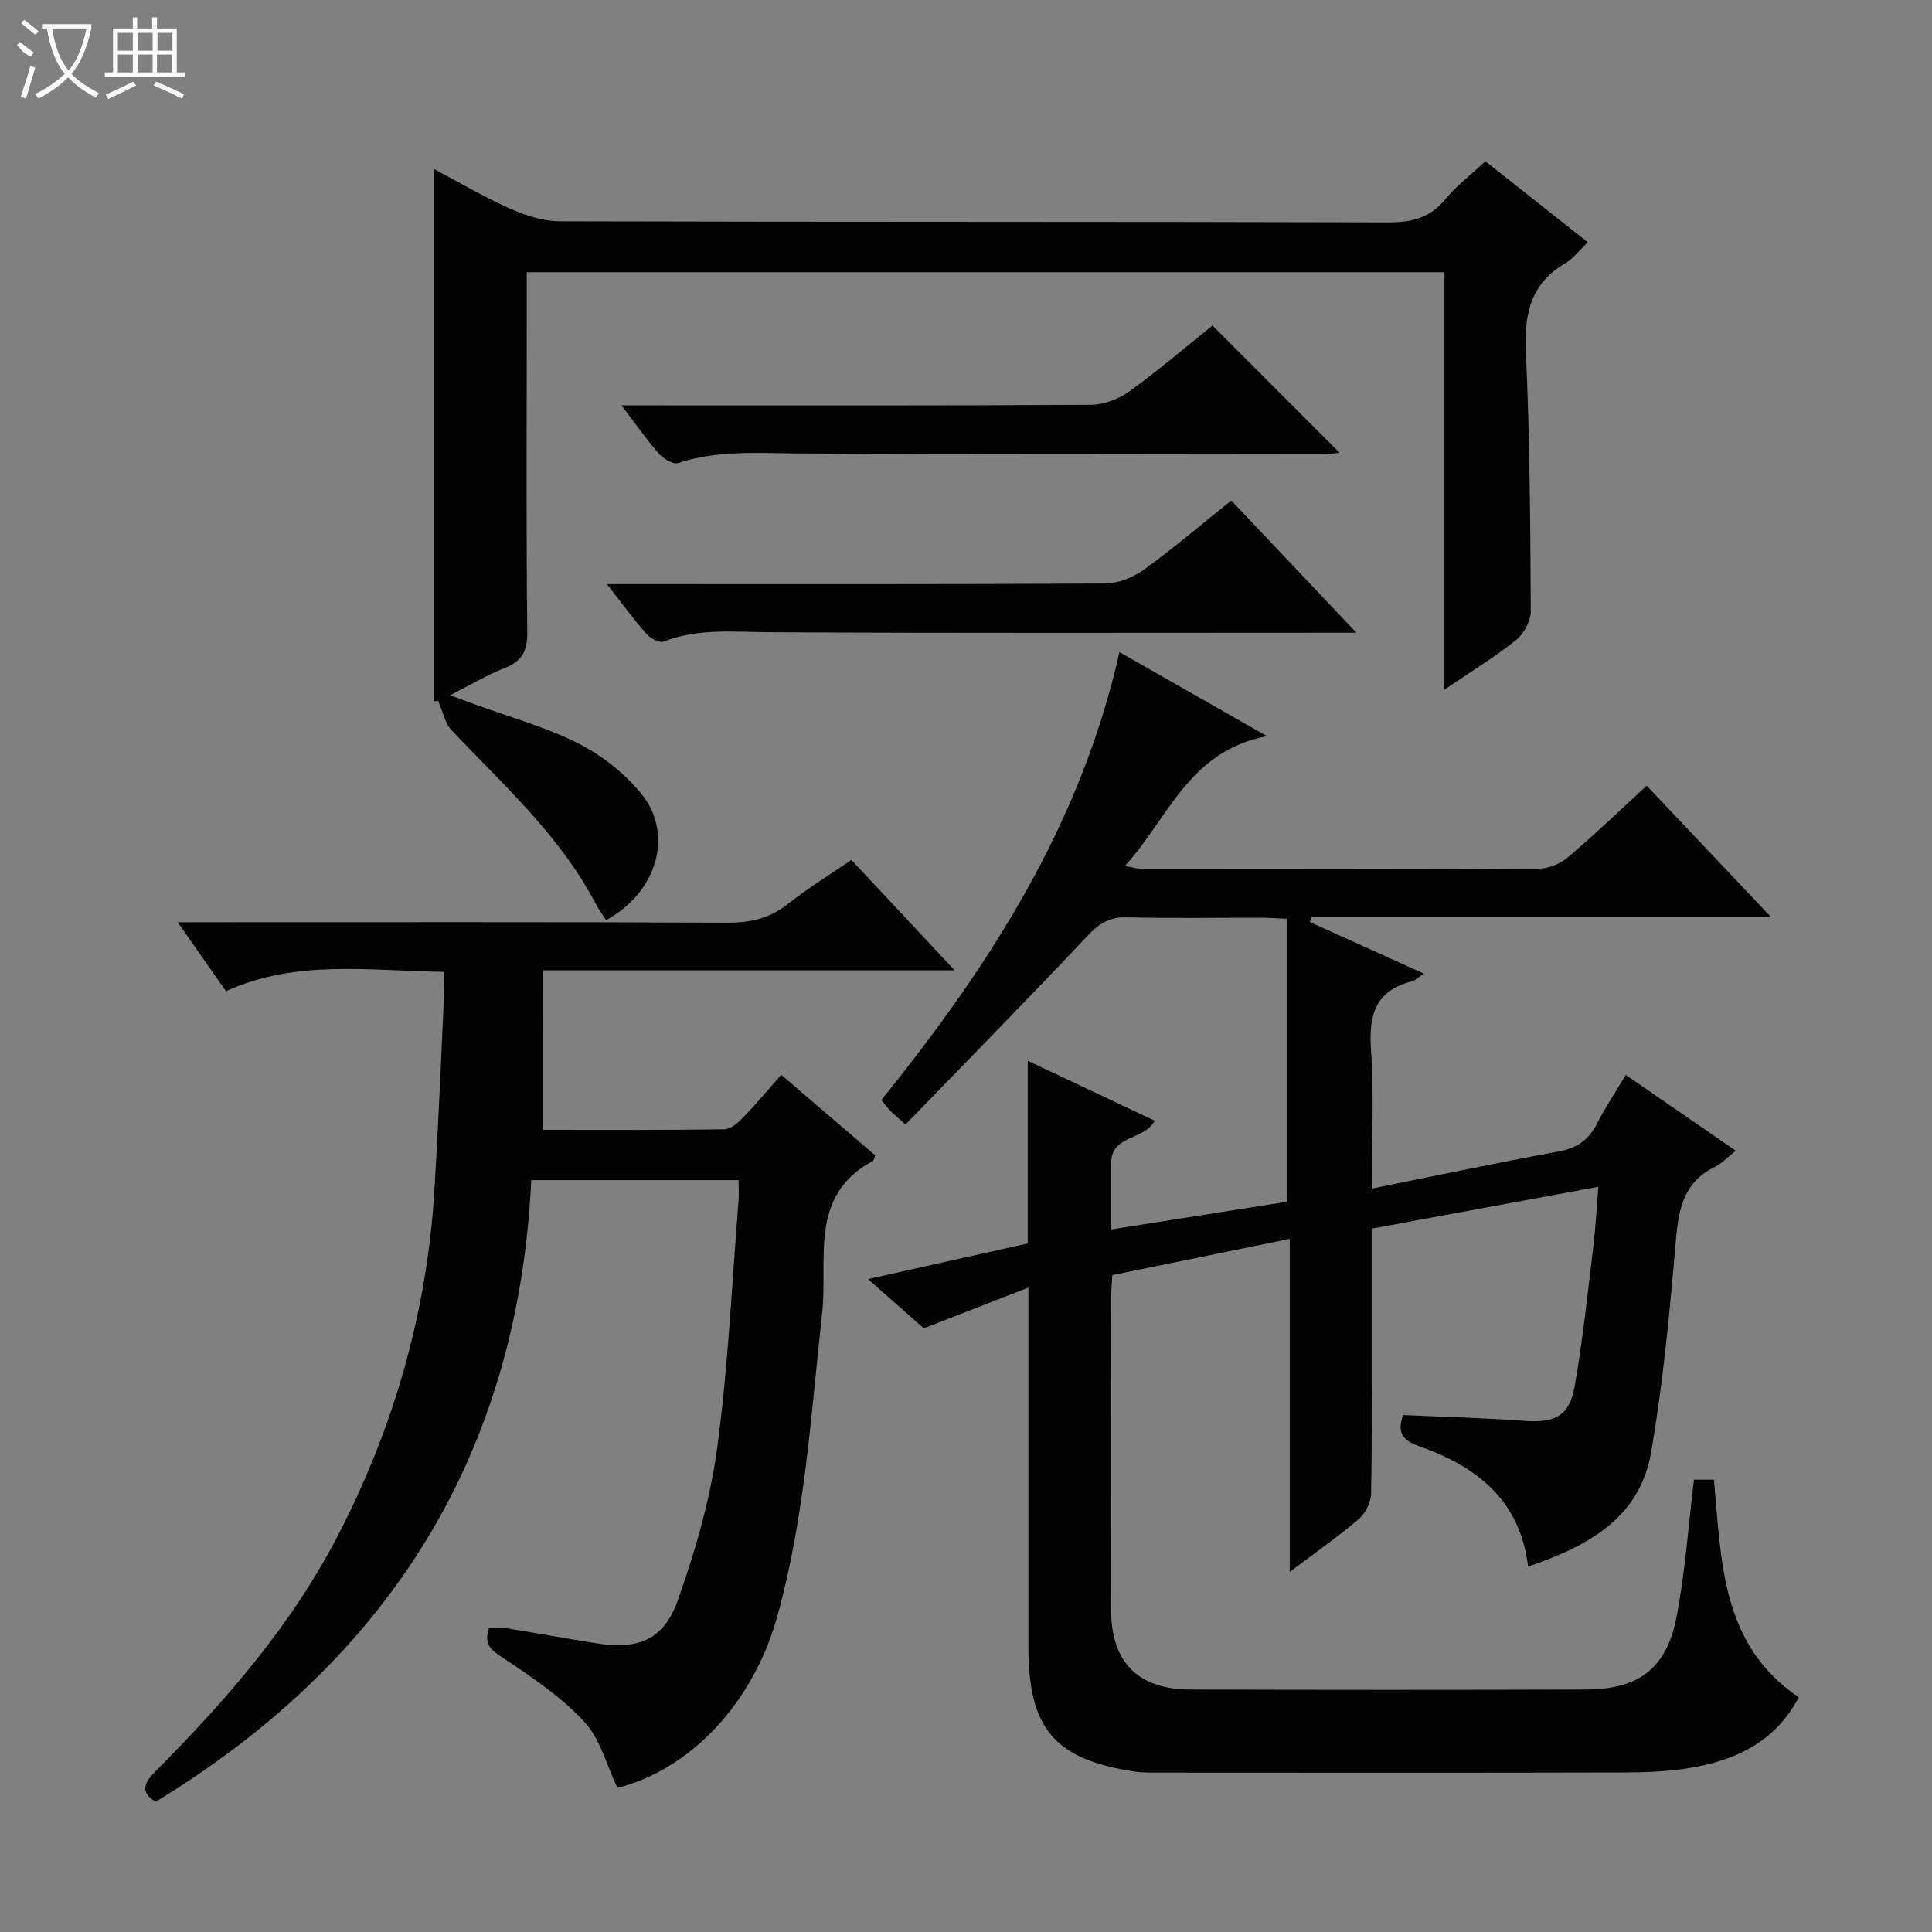 <svg enable-background="new 0 0 400 400" viewBox="0 0 400 400" xmlns="http://www.w3.org/2000/svg"><rect x="0" y="0" width="400" height="400" fill="#808080" stroke="none"/><g fill="#010102"><path d="m284 246.09c13.46-2.71 26.11-5.39 38.83-7.72 3.84-.7 6.21-2.5 7.91-5.9 1.63-3.25 3.7-6.29 5.87-9.91 7.6 5.24 15.04 10.37 22.75 15.68-1.68 1.34-2.83 2.63-4.27 3.33-6.42 3.1-7.55 8.59-8.11 15.09-1.26 14.72-2.62 29.49-5.14 44.04-2.36 13.66-13.17 19.46-25.47 23.64-1.65-13.89-10.79-20.76-22.52-24.91-3.43-1.21-4.64-2.69-3.37-6.46 8.31.38 16.75.59 25.15 1.2 6.25.46 9.28-.93 10.38-7.12 1.7-9.63 2.7-19.39 3.88-29.1.48-3.91.67-7.86 1.03-12.24-15.9 2.94-31.18 5.76-46.94 8.67v23.45c0 10.5.12 21-.12 31.49-.04 1.79-1.21 4.05-2.6 5.23-4.29 3.66-8.93 6.89-14.23 10.9 0-23.07 0-45.38 0-68.96-12.79 2.61-24.69 5.04-36.74 7.51-.1 2-.24 3.47-.24 4.94-.01 21.5-.03 42.99 0 64.49.02 10.68 5.56 16.34 16.34 16.37 27.33.08 54.66.09 81.99 0 10.83-.04 16.63-4.33 18.7-14.89 1.81-9.25 2.43-18.73 3.64-28.56h4.14c1.54 16.75 1.37 34.11 17.56 45.06-4.86 9.17-12.94 12.99-22.27 14.58-4.56.78-9.26.96-13.9.98-31.99.08-63.99.05-95.98.03-1.83 0-3.68.04-5.48-.24-16.48-2.51-21.86-8.88-21.87-25.75 0-22.5 0-44.99 0-67.49 0-1.82 0-3.63 0-6.94-7.37 2.87-13.98 5.45-21.66 8.44-2.88-2.55-6.79-6-11.54-10.2 11.55-2.58 22.13-4.94 33.07-7.38 0-12.43 0-24.71 0-37.82 9.17 4.33 17.67 8.34 26.28 12.41-2.09 4.11-9 2.88-9.01 8.72-.01 4.31 0 8.62 0 13.79 12.35-1.94 24.21-3.81 36.39-5.73 0-19.47 0-38.72 0-58.58-1.62-.07-3.37-.21-5.11-.22-9.33-.02-18.67.15-27.99-.09-3.51-.09-5.66 1.16-8.04 3.68-12.42 13.17-25.12 26.09-37.83 39.21-1.74-1.56-2.49-2.17-3.16-2.85-.56-.57-1.04-1.24-1.84-2.21 22.21-27.56 41.21-56.8 49.29-92.74 10.01 5.7 19.43 11.07 30.54 17.4-16.2 3.1-20.31 16.85-29.42 26.9 1.83.3 2.85.61 3.88.61 27.33.03 54.66.07 81.99-.09 2.04-.01 4.45-1.12 6.04-2.48 5.43-4.62 10.57-9.57 16.13-14.68 8.42 8.89 16.7 17.64 25.76 27.22-32.53 0-63.88 0-95.23 0-.09.34-.18.68-.26 1.01 7.7 3.49 15.41 6.97 23.6 10.68-1.15.75-1.76 1.4-2.49 1.59-7.58 1.94-8.97 7.02-8.46 14.19.65 9.26.15 18.61.15 28.73z"/><path d="m112.42 233.92c12.63 0 25.09.08 37.54-.11 1.34-.02 2.87-1.4 3.95-2.5 2.64-2.72 5.06-5.64 7.83-8.78 6.68 5.72 13.1 11.22 19.44 16.65-.22.6-.24 1.07-.45 1.18-13.4 7.16-9.29 20.39-10.51 31.47-2.33 21.1-3.58 42.36-9.32 62.92-5.05 18.06-18.12 31.67-33.09 35.41-2.21-4.65-3.51-10.1-6.82-13.67-4.75-5.13-10.76-9.2-16.64-13.1-2.52-1.67-4.31-2.78-3.1-6.3 1.12 0 2.4-.17 3.62.03 6.23.99 12.44 2.13 18.67 3.12 8.5 1.35 13.85-.68 16.76-8.84 3.65-10.24 6.74-20.91 8.19-31.66 2.3-16.95 3.04-34.1 4.42-51.17.1-1.3.01-2.61.01-4.24-14.17 0-28.07 0-42.93 0-2.69 56.67-29.39 99.23-77.76 128.71-3.27-1.99-2.44-3.91.06-6.42 14.51-14.54 27.96-30.06 37.49-48.36 11.71-22.49 18.63-46.52 20.17-71.94.81-13.28 1.34-26.57 1.97-39.86.08-1.62.01-3.25.01-5.24-15.43-.22-30.55-2.65-45.15 3.99-3.19-4.57-6.22-8.89-9.98-14.27h6.03c35.99 0 71.99-.07 107.98.09 4.74.02 8.67-.97 12.4-3.93 4.02-3.19 8.43-5.89 13.06-9.06 6.96 7.44 13.79 14.75 21.38 22.86-29.07 0-56.96 0-85.22 0-.01 11.1-.01 21.8-.01 33.02z"/><path d="m90.7 145.09c.52-.08-.4.06-.9.13 0-36.66 0-73.19 0-110.26 5.1 2.7 10.32 5.79 15.82 8.24 3.21 1.43 6.88 2.61 10.34 2.62 57.16.16 114.33.05 171.49.22 4.85.01 8.57-.89 11.74-4.74 2.3-2.79 5.27-5.04 8.34-7.91 7 5.53 13.97 11.05 21.21 16.77-1.78 1.69-3.01 3.37-4.66 4.34-7.05 4.15-8.52 10.27-8.17 18.07.81 17.96.93 35.95 1.02 53.92.01 2.04-1.4 4.71-3.02 6.01-4.48 3.58-9.42 6.58-14.85 10.27 0-29.24 0-57.64 0-86.41-63.46 0-126.49 0-190 0v11.04c0 21.17-.13 42.33.11 63.49.04 3.99-1.16 6.05-4.78 7.46-3.54 1.38-6.83 3.38-11.2 5.6 2.29.84 3.72 1.37 5.15 1.89 7.16 2.62 14.61 4.66 21.37 8.07 4.87 2.46 9.55 6.15 13.01 10.36 6.79 8.25 3.55 20.32-7.23 26.24-.61-.96-1.51-2.17-2.21-3.5-7.41-14.12-19.18-24.59-29.9-35.95-1.2-1.26-1.54-3.35-2.68-5.97z"/><path d="m254.92 103.62c8.51 8.99 16.78 17.73 25.92 27.38-2.5 0-3.75 0-5 0-38.94 0-77.88.12-116.83-.11-7.31-.04-14.53-.84-21.58 1.94-.88.35-2.78-.67-3.59-1.59-2.64-2.99-4.99-6.22-8.19-10.31h5.77c32.45 0 64.9.07 97.35-.12 2.7-.02 5.78-1.23 8.01-2.83 6.06-4.37 11.76-9.25 18.14-14.36z"/><path d="m128.67 83.93h6.25c30.32 0 60.64.07 90.95-.12 2.7-.02 5.8-1.22 8.02-2.82 6.06-4.38 11.75-9.27 17.14-13.59 8.87 8.88 17.64 17.66 26.32 26.35-.62.05-2 .24-3.38.24-36.32.02-72.63.18-108.95-.11-8.33-.07-16.54-.67-24.63 1.99-1.03.34-3.05-.89-3.98-1.95-2.53-2.87-4.72-6.03-7.74-9.99z"/></g><path d="m6.4 11.7c-2-.8-1.9-1.6-2.9-2.3l.6-.7c.9.7 1.9 1.4 2.9 2.2zm-2.1 8.3c.7-2.1 1.4-4.2 2-6.4.2.1.6.3 1 .4-.7 2.3-1.3 4.4-1.9 6.4zm3-12.8c-1.1-.9-2.1-1.7-2.9-2.4l.6-.7c1 .8 2 1.5 3 2.4zm1.4-1.3v-.9h10.2v.9c-.9 4.2-2.3 7.3-4.1 9.4 1.3 1.4 3.2 2.7 5.7 4-.2.2-.4.5-.7.9-2.5-1.4-4.4-2.7-5.7-4.2-1.4 1.5-3.5 3-6.1 4.4 0 0 0 0-.1-.1-.3-.4-.5-.7-.7-.8 2.7-1.3 4.7-2.8 6.2-4.2-1.8-2.2-3-5.3-3.7-9.4zm9.2 0h-7.1c.6 3.8 1.7 6.7 3.4 8.7 1.7-2 2.9-4.8 3.7-8.7z" fill="#fbfcfa"/><path d="m31.6 3.6h.9v2.3h4.1v9.1h1.7v.9h-16.6v-.9h1.7v-9.1h4.1v-2.3h.9v2.3h3.1v-2.3zm-4 13.3.6.8c-1.9.9-3.8 1.9-5.8 2.8-.2-.3-.3-.6-.5-.9 2-.9 3.9-1.8 5.7-2.7zm-3.2-10.1v3.7h3.1v-3.7zm0 4.5v3.7h3.1v-3.7zm4.1-4.5v3.7h3.1v-3.7zm0 4.5v3.7h3.1v-3.7zm9.1 9.1c-2.1-1.1-4.1-2-5.8-2.7l.5-.8c2.2.9 4.1 1.8 5.8 2.6l-.4.9zm-1.9-13.6h-3.1v3.7h3.1zm-3.2 4.5v3.7h3.1v-3.7z" fill="#fbfcfa"/></svg>